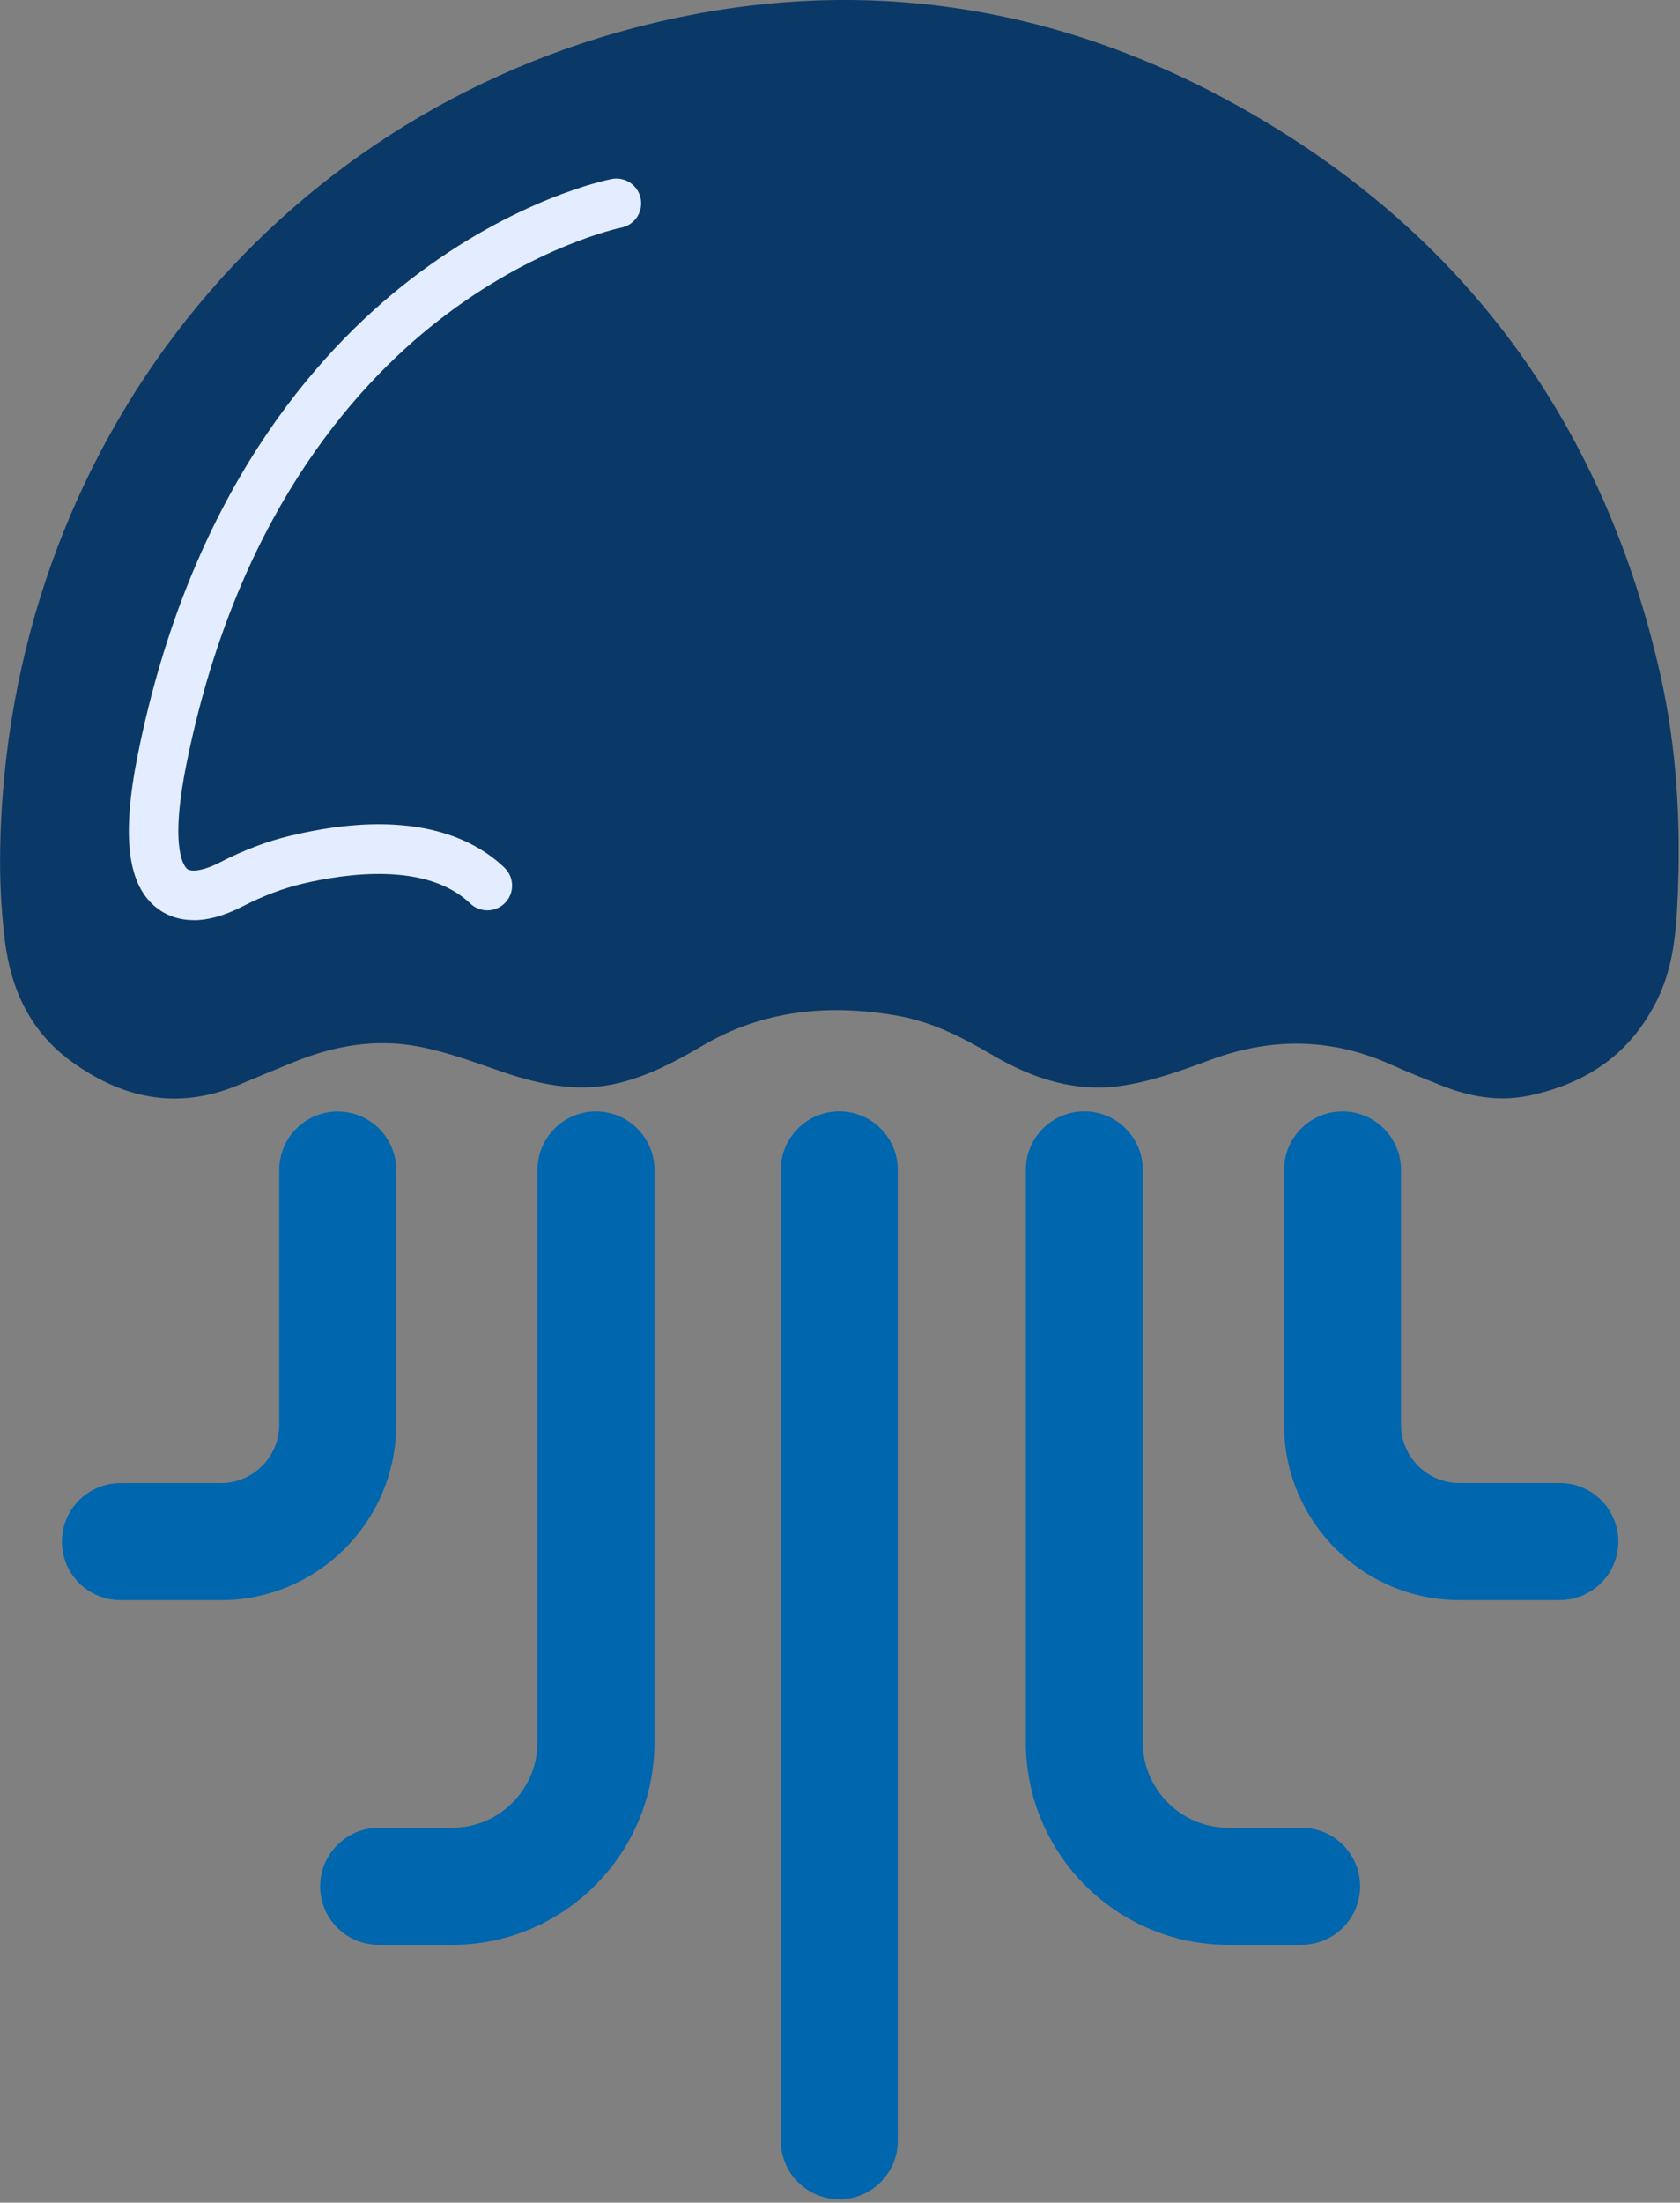 <svg width="264" height="346" viewBox="0 0 264 346" fill="none" xmlns="http://www.w3.org/2000/svg">
<rect x="0" y="0" width="264" height="346" fill="#808080" stroke="none"/>
<g clip-path="url(#clip0_4380_2355)">
<path d="M34.69 251.35H18.92C13.84 251.35 9.73 247.23 9.73 242.16C9.73 237.09 13.85 232.97 18.92 232.97H34.69C39.76 232.97 43.88 228.84 43.88 223.78V183.78C43.88 178.7 48 174.59 53.07 174.59C58.14 174.59 62.26 178.71 62.26 183.78V223.78C62.26 238.99 49.89 251.36 34.68 251.36L34.69 251.35Z" fill="#0066AE"/>
<path d="M71.02 305.5H59.5C54.42 305.5 50.31 301.38 50.31 296.31C50.31 291.24 54.43 287.12 59.5 287.12H71.02C78.43 287.12 84.46 281.09 84.46 273.68V183.77C84.46 178.69 88.58 174.58 93.65 174.58C98.72 174.58 102.84 178.7 102.84 183.77V273.68C102.84 291.23 88.56 305.51 71.01 305.51L71.02 305.5Z" fill="#0066AE"/>
<path d="M245.13 251.35H229.36C214.15 251.35 201.78 238.98 201.78 223.77V183.77C201.78 178.69 205.9 174.58 210.97 174.58C216.04 174.58 220.16 178.7 220.16 183.77V223.77C220.16 228.84 224.29 232.96 229.35 232.96H245.12C250.2 232.96 254.31 237.08 254.31 242.15C254.31 247.22 250.19 251.34 245.12 251.34L245.13 251.35Z" fill="#0066AE"/>
<path d="M204.55 305.5H193.03C175.48 305.5 161.2 291.22 161.2 273.67V183.76C161.2 178.68 165.32 174.57 170.39 174.57C175.46 174.57 179.58 178.69 179.58 183.76V273.67C179.58 281.08 185.61 287.11 193.02 287.11H204.54C209.62 287.11 213.73 291.23 213.73 296.3C213.73 301.37 209.61 305.49 204.54 305.49L204.55 305.5Z" fill="#0066AE"/>
<path d="M131.89 345.47C126.81 345.47 122.7 341.35 122.7 336.28V183.76C122.7 178.68 126.82 174.57 131.89 174.57C136.96 174.57 141.08 178.69 141.08 183.76V336.28C141.08 341.36 136.96 345.47 131.89 345.47Z" fill="#0066AE"/>
<path d="M0.02 133.45C1.1 70.26 42.8 18.03 102.42 3.68C135.65 -4.31 167.19 0.84 196.58 17.79C230.94 37.61 252.22 67.37 260.93 106.06C263.54 117.67 264.16 129.49 263.62 141.32C263.38 146.62 262.9 151.99 260.44 157.01C256.28 165.47 249.51 170.09 240.51 172.06C235.5 173.15 230.83 172.27 226.23 170.4C223.74 169.39 221.22 168.43 218.77 167.31C209.4 163.05 199.94 162.9 190.32 166.45C185.94 168.07 181.53 169.68 176.89 170.46C169.27 171.74 162.4 169.52 155.94 165.72C151.27 162.97 146.5 160.52 141.11 159.57C130.29 157.65 119.91 158.63 110.27 164.33C106.17 166.75 101.99 168.94 97.33 170.1C91.02 171.66 84.98 170.43 79 168.39C74.64 166.9 70.32 165.25 65.77 164.39C58.97 163.1 52.49 164.27 46.18 166.83C43.27 168.01 40.37 169.21 37.48 170.43C27.89 174.46 19.1 172.55 11.03 166.6C4.75 161.97 1.72 155.43 0.76 147.76C0.09 142.39 -0.05 137.02 0.03 133.44L0.02 133.45Z" fill="#0A3967"/>
<path d="M30.41 144.53C27.89 144.53 26.04 143.68 24.75 142.71C20.05 139.17 19.06 131.53 21.63 118.66C29.78 77.92 49.45 55.51 64.52 43.88C81 31.16 95.51 28.23 96.12 28.12C98.23 27.71 100.27 29.09 100.68 31.2C101.09 33.31 99.72 35.35 97.61 35.76C97.41 35.8 83.97 38.6 68.94 50.31C55.05 61.13 36.9 82.04 29.26 120.2C26.53 133.86 29.13 136.28 29.43 136.51C30.06 136.98 31.89 136.84 34.57 135.46C38.25 133.56 41.97 132.15 45.63 131.28C64.4 126.79 74.29 131.53 79.27 136.3C80.82 137.79 80.88 140.25 79.39 141.8C77.91 143.35 75.44 143.41 73.89 141.92C67.05 135.37 54.38 137.18 47.44 138.84C44.39 139.57 41.26 140.76 38.14 142.37C35.06 143.96 32.5 144.55 30.41 144.55V144.53Z" fill="#E4EDFF"/>
</g>
<defs>
<clipPath id="clip0_4380_2355">
<rect width="263.79" height="345.47" fill="white"/>
</clipPath>
</defs>
</svg>
